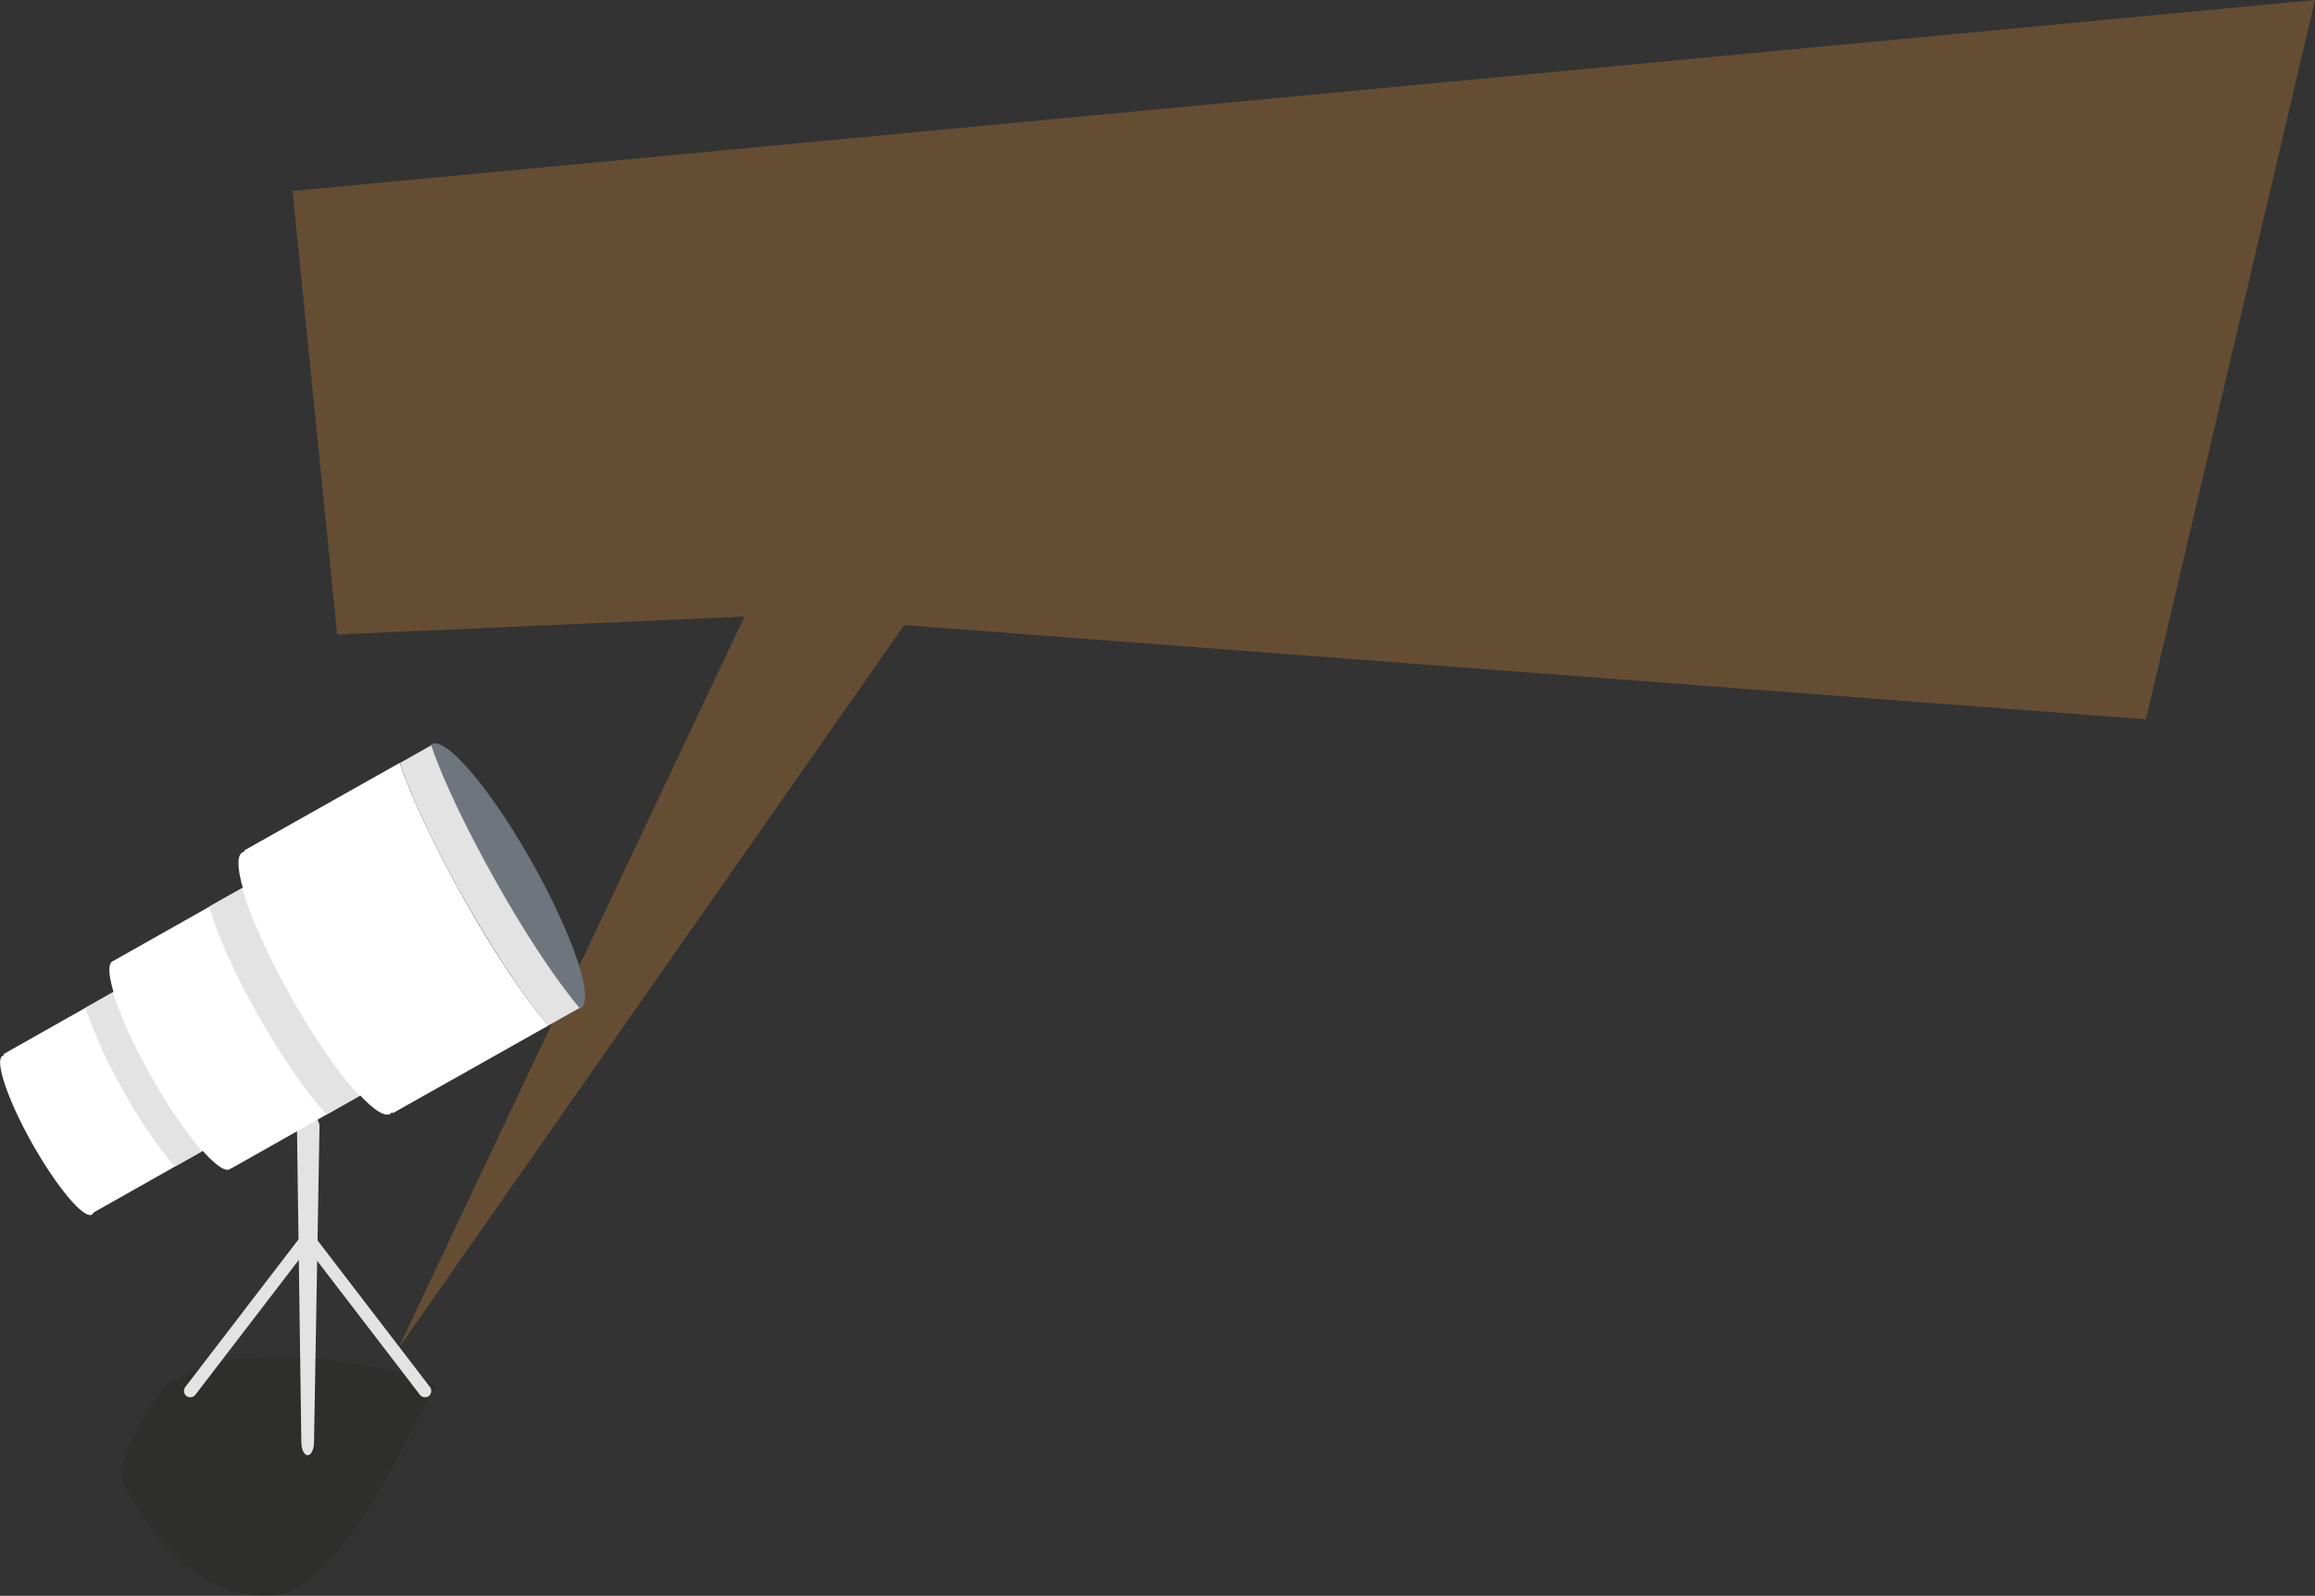 <svg xmlns="http://www.w3.org/2000/svg" viewBox="0 0 423.01 291.67"><rect x="0" y="0" width="423.01" height="291.67" fill="#333333" stroke="none"/><defs><style>.cls-1{fill:#765635;opacity:0.75;}.cls-2{opacity:0.59;}.cls-3{fill:#1d1d1b;opacity:0.4;}.cls-4{fill:#e3e3e3;}.cls-5{fill:#fff;}.cls-6{fill:#6f757d;}</style></defs><title>Asset 46</title><g id="Layer_2" data-name="Layer 2"><g id="Livello_1" data-name="Livello 1"><polygon class="cls-1" points="136.04 112.69 72.75 246.52 165.22 114.25 392.12 131.47 423.01 0 53.46 34.91 61.61 115.97 136.04 112.69"/><g class="cls-2"><path class="cls-3" d="M62,248.71c-23-2-25.1,1.32-31,3.78-1,.43-11.05,14.15-8.12,19.31,4.62,8.12,12.87,20.51,26.41,19.85,14.46-.71,26.86-34.73,30.55-38C77.13,251.36,63.69,248.87,62,248.71Z"/></g><path class="cls-4" d="M55.06,263.51c0,1.35.48,2.45,1.16,2.45h0c.68,0,1.16-1.1,1.16-2.45l1-57.72a2.79,2.79,0,0,0-2.19-2.45h0a2.58,2.58,0,0,0-1.93,2.45Z"/><path class="cls-4" d="M35.78,254.83a1.22,1.22,0,0,1-1.72.33h0a1.22,1.22,0,0,1-.12-1.75L55,225.94a1.22,1.22,0,0,1,1.72-.33h0a1.22,1.22,0,0,1,.12,1.75Z"/><path class="cls-4" d="M76.65,254.83a1.22,1.22,0,0,0,1.72.33h0a1.22,1.22,0,0,0,.12-1.75L57.43,225.94a1.22,1.22,0,0,0-1.72-.33h0a1.22,1.22,0,0,0-.12,1.75Z"/><path class="cls-5" d="M42,213.7c-1.95,1.1-8.33-6.51-14.26-17s-9.14-19.9-7.19-21c.09-.05.29-.13.31-.1l0-.06,27.34-15.43h0l0,0c1.95-1.1,8.32,6.52,14.25,17s9.15,19.89,7.2,21l-.06,0h0L42.28,213.54l0-.06S42.09,213.65,42,213.7Z"/><path class="cls-5" d="M16.79,222c-1.49.84-6.39-5-10.91-13S-1,193.81.44,193c.07,0-.06.06.28-.1l-.12-.21L21.27,181l.1.17.07,0c1.49-.84,6.37,5,10.89,13s7,15.19,5.47,16l-.07,0-.09-.16L17,221.67l.07.12C16.72,222,16.86,222,16.79,222Z"/><path class="cls-4" d="M27.66,196.74a86.89,86.89,0,0,0,9.26,13.68l-5,2.82a86.92,86.92,0,0,1-9.26-13.68,86.27,86.27,0,0,1-7.06-15.36l5-2.82A86.31,86.31,0,0,0,27.66,196.74Z"/><path class="cls-4" d="M53.23,182.3c4.37,7.75,8.93,14.26,12.45,18l-6,3.39c-3.51-3.77-8.07-10.28-12.45-18s-7.59-15-9-20l6-3.39C45.64,167.29,48.86,174.55,53.23,182.3Z"/><path class="cls-5" d="M100.18,187.46l-28.41,16-.1-.19s-.27.25-.38.32c-2.45,1.38-10.52-8.17-18-21.37s-11.43-25.05-9-26.44c.11-.06.42-.2.45-.15l-.11-.19,28.39-16c2.07,6.11,6.31,15.18,11.83,25S96,182.54,100.18,187.46Z"/><path class="cls-4" d="M105.87,184.11a1,1,0,0,0,.21-.16l.1.13-.4.23-.07-.12Z"/><path class="cls-4" d="M79.13,136.22a1,1,0,0,0-.2.08l-.17.11-.07-.12.39-.22Z"/><path class="cls-4" d="M78.93,136.3a1,1,0,0,1,.2-.08c2.08,6.1,6.3,15.11,11.78,24.82s11,18,15.16,22.91a1,1,0,0,1-.21.16l-.16.07.07.12-5.6,3.16c-4.16-4.92-9.74-13.24-15.27-23s-9.77-18.87-11.83-25l5.61-3.17.07.12Z"/><path class="cls-6" d="M79.13,136.22c2.66-.81,10.51,8.59,17.77,21.45S108.07,182,106.08,184c-4.15-4.94-9.68-13.2-15.16-22.91S81.21,142.32,79.13,136.22Z"/><path class="cls-6" d="M105.84,184.15c-4.34-5.16-9.87-13.52-15.2-23S81,142.68,78.83,136.32l-.1-.3.31-.09a1.51,1.51,0,0,1,.43-.06c3.12,0,10.73,9.31,17.69,21.65,6.27,11.12,11.61,24.24,9.13,26.66l-.24.23ZM91.18,160.89c5.2,9.22,10.6,17.41,14.88,22.56,1.17-2.35-2.18-12.77-9.43-25.63-7.46-13.23-14.5-21.18-17.08-21.33C81.75,142.79,86,151.66,91.18,160.89Z"/></g></g></svg>